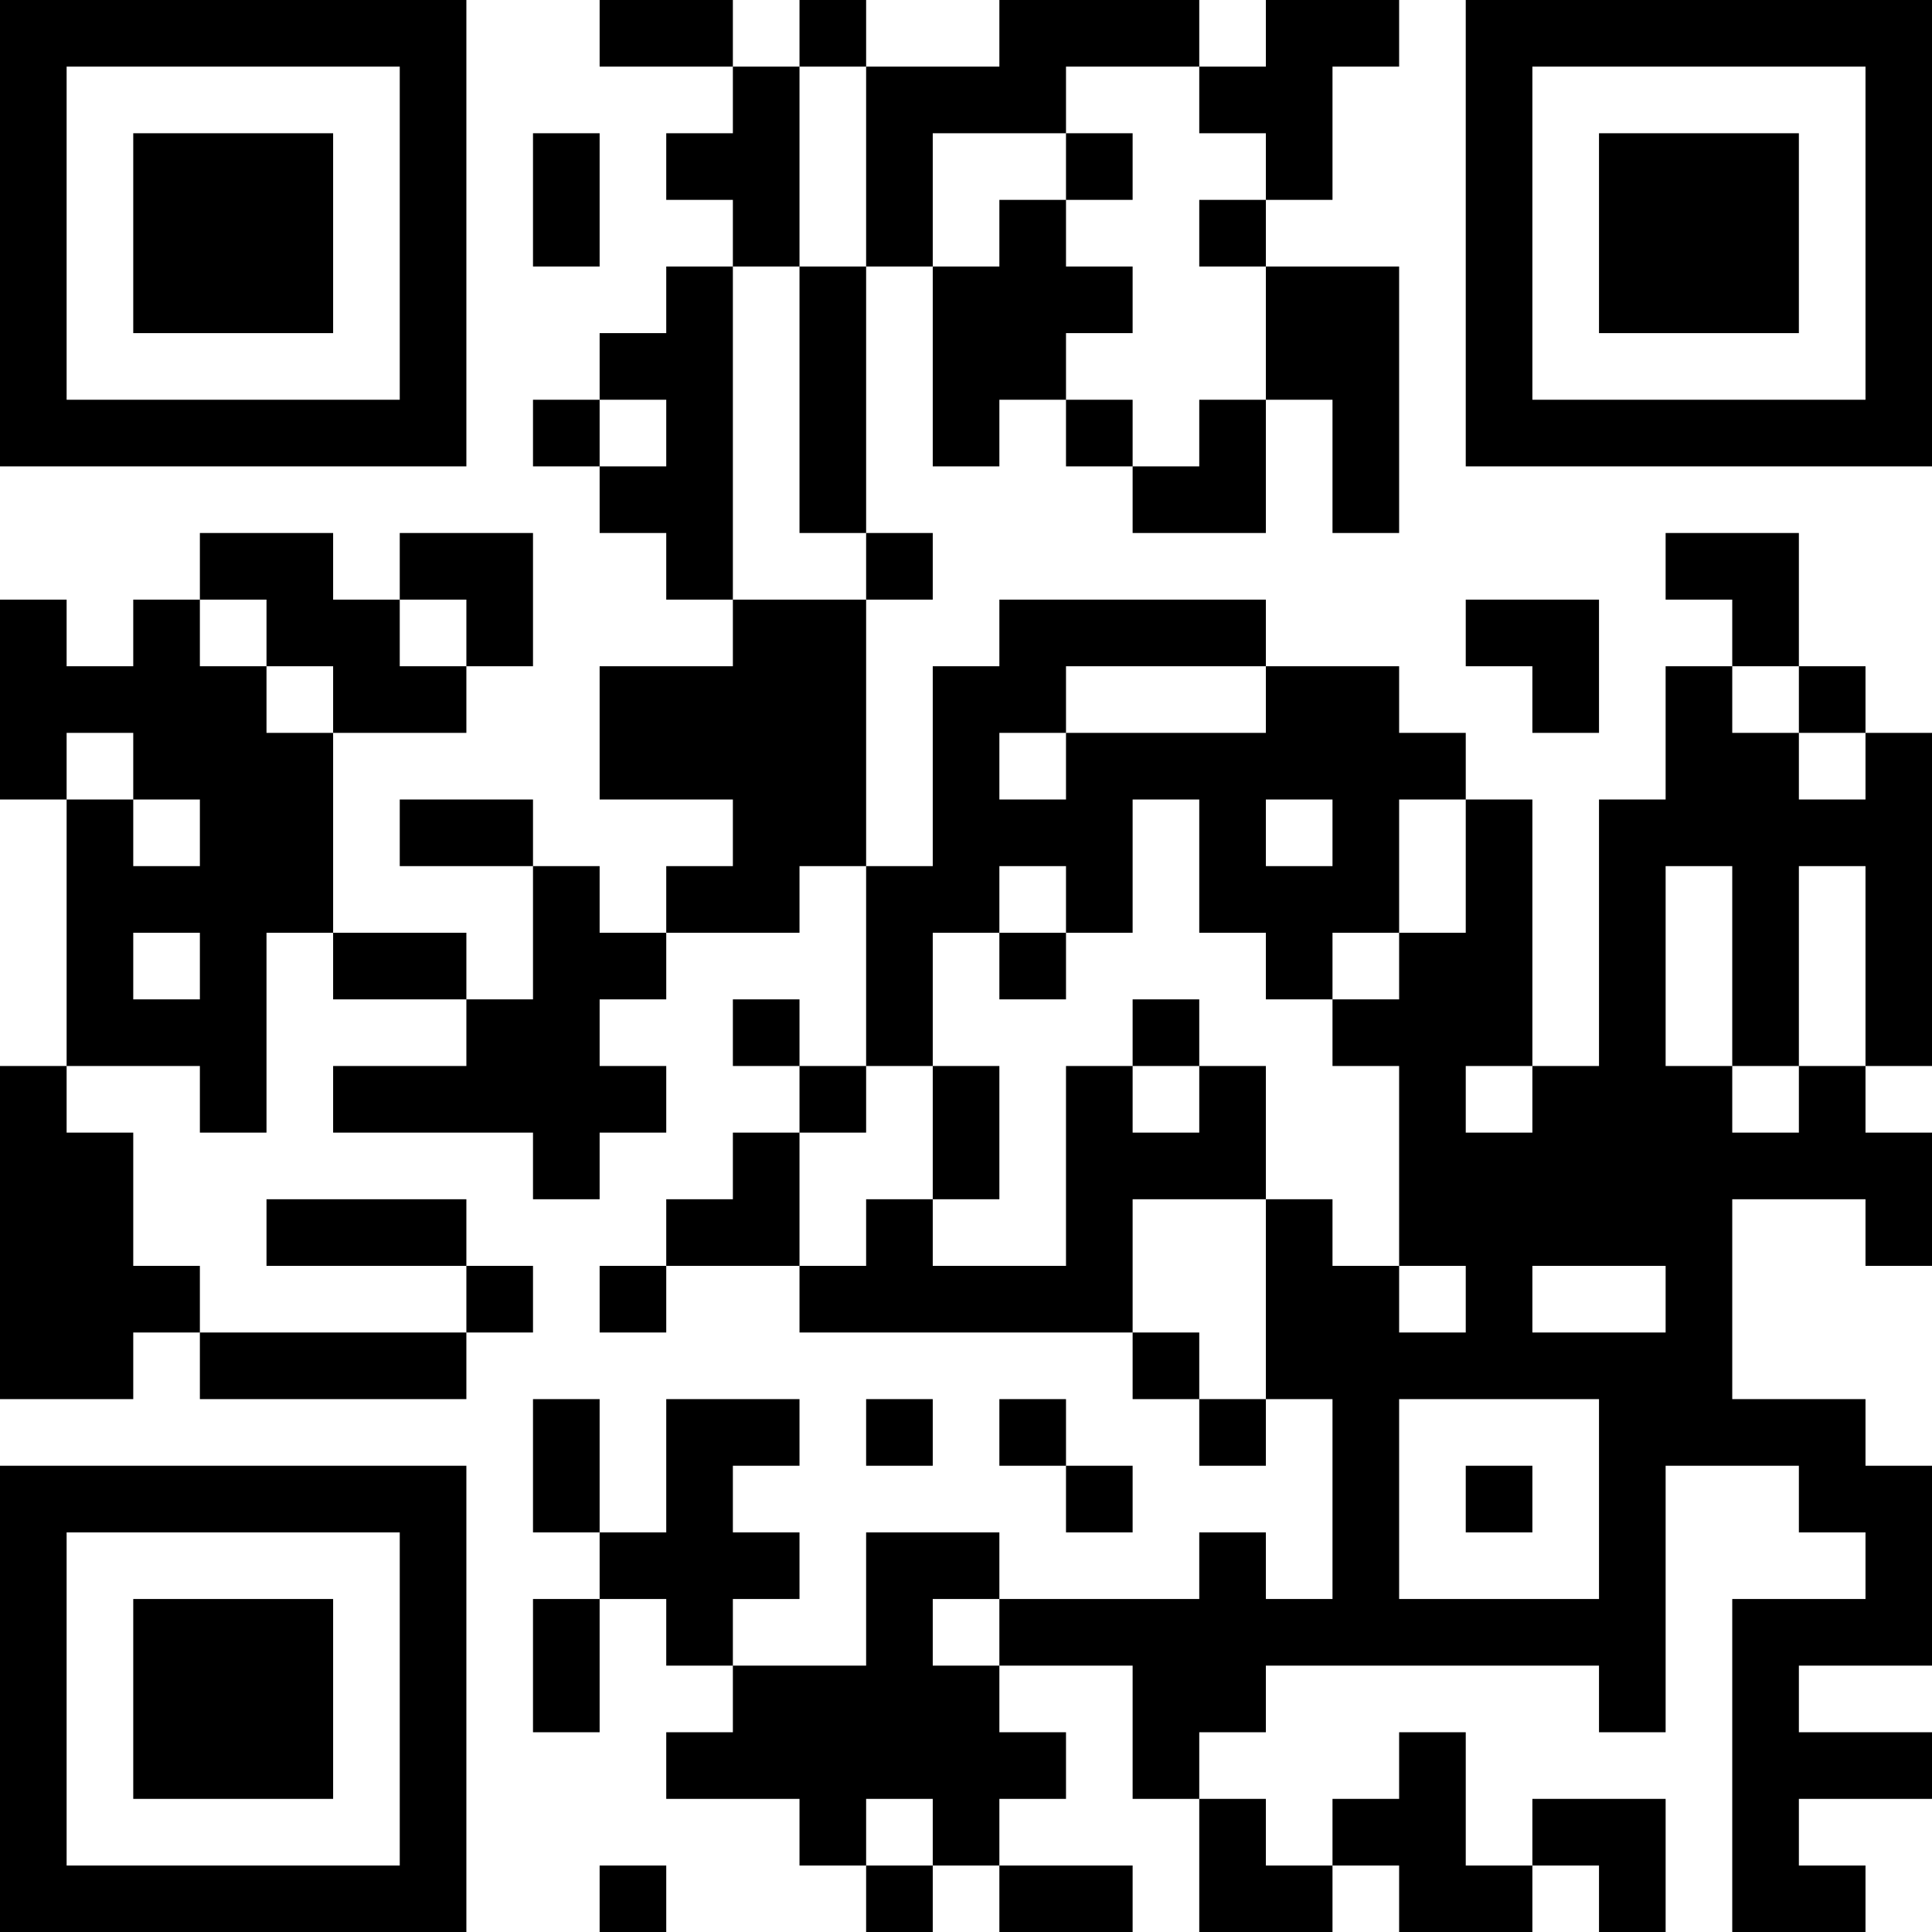 <?xml version="1.0" encoding="UTF-8"?>
<svg xmlns="http://www.w3.org/2000/svg" version="1.1" width="200" height="200" viewBox="0 0 200 200"><rect x="0" y="0" width="200" height="200" fill="#ffffff"/><g transform="scale(6.897)"><g transform="translate(0,0)"><path fill-rule="evenodd" d="M9 0L9 1L11 1L11 2L10 2L10 3L11 3L11 4L10 4L10 5L9 5L9 6L8 6L8 7L9 7L9 8L10 8L10 9L11 9L11 10L9 10L9 12L11 12L11 13L10 13L10 14L9 14L9 13L8 13L8 12L6 12L6 13L8 13L8 15L7 15L7 14L5 14L5 11L7 11L7 10L8 10L8 8L6 8L6 9L5 9L5 8L3 8L3 9L2 9L2 10L1 10L1 9L0 9L0 12L1 12L1 16L0 16L0 21L2 21L2 20L3 20L3 21L7 21L7 20L8 20L8 19L7 19L7 18L4 18L4 19L7 19L7 20L3 20L3 19L2 19L2 17L1 17L1 16L3 16L3 17L4 17L4 14L5 14L5 15L7 15L7 16L5 16L5 17L8 17L8 18L9 18L9 17L10 17L10 16L9 16L9 15L10 15L10 14L12 14L12 13L13 13L13 16L12 16L12 15L11 15L11 16L12 16L12 17L11 17L11 18L10 18L10 19L9 19L9 20L10 20L10 19L12 19L12 20L17 20L17 21L18 21L18 22L19 22L19 21L20 21L20 24L19 24L19 23L18 23L18 24L15 24L15 23L13 23L13 25L11 25L11 24L12 24L12 23L11 23L11 22L12 22L12 21L10 21L10 23L9 23L9 21L8 21L8 23L9 23L9 24L8 24L8 26L9 26L9 24L10 24L10 25L11 25L11 26L10 26L10 27L12 27L12 28L13 28L13 29L14 29L14 28L15 28L15 29L17 29L17 28L15 28L15 27L16 27L16 26L15 26L15 25L17 25L17 27L18 27L18 29L20 29L20 28L21 28L21 29L23 29L23 28L24 28L24 29L25 29L25 27L23 27L23 28L22 28L22 26L21 26L21 27L20 27L20 28L19 28L19 27L18 27L18 26L19 26L19 25L24 25L24 26L25 26L25 22L27 22L27 23L28 23L28 24L26 24L26 29L28 29L28 28L27 28L27 27L29 27L29 26L27 26L27 25L29 25L29 22L28 22L28 21L26 21L26 18L28 18L28 19L29 19L29 17L28 17L28 16L29 16L29 11L28 11L28 10L27 10L27 8L25 8L25 9L26 9L26 10L25 10L25 12L24 12L24 16L23 16L23 12L22 12L22 11L21 11L21 10L19 10L19 9L15 9L15 10L14 10L14 13L13 13L13 9L14 9L14 8L13 8L13 4L14 4L14 7L15 7L15 6L16 6L16 7L17 7L17 8L19 8L19 6L20 6L20 8L21 8L21 4L19 4L19 3L20 3L20 1L21 1L21 0L19 0L19 1L18 1L18 0L15 0L15 1L13 1L13 0L12 0L12 1L11 1L11 0ZM12 1L12 4L11 4L11 9L13 9L13 8L12 8L12 4L13 4L13 1ZM16 1L16 2L14 2L14 4L15 4L15 3L16 3L16 4L17 4L17 5L16 5L16 6L17 6L17 7L18 7L18 6L19 6L19 4L18 4L18 3L19 3L19 2L18 2L18 1ZM8 2L8 4L9 4L9 2ZM16 2L16 3L17 3L17 2ZM9 6L9 7L10 7L10 6ZM3 9L3 10L4 10L4 11L5 11L5 10L4 10L4 9ZM6 9L6 10L7 10L7 9ZM22 9L22 10L23 10L23 11L24 11L24 9ZM16 10L16 11L15 11L15 12L16 12L16 11L19 11L19 10ZM26 10L26 11L27 11L27 12L28 12L28 11L27 11L27 10ZM1 11L1 12L2 12L2 13L3 13L3 12L2 12L2 11ZM17 12L17 14L16 14L16 13L15 13L15 14L14 14L14 16L13 16L13 17L12 17L12 19L13 19L13 18L14 18L14 19L16 19L16 16L17 16L17 17L18 17L18 16L19 16L19 18L17 18L17 20L18 20L18 21L19 21L19 18L20 18L20 19L21 19L21 20L22 20L22 19L21 19L21 16L20 16L20 15L21 15L21 14L22 14L22 12L21 12L21 14L20 14L20 15L19 15L19 14L18 14L18 12ZM19 12L19 13L20 13L20 12ZM25 13L25 16L26 16L26 17L27 17L27 16L28 16L28 13L27 13L27 16L26 16L26 13ZM2 14L2 15L3 15L3 14ZM15 14L15 15L16 15L16 14ZM17 15L17 16L18 16L18 15ZM14 16L14 18L15 18L15 16ZM22 16L22 17L23 17L23 16ZM23 19L23 20L25 20L25 19ZM13 21L13 22L14 22L14 21ZM15 21L15 22L16 22L16 23L17 23L17 22L16 22L16 21ZM21 21L21 24L24 24L24 21ZM22 22L22 23L23 23L23 22ZM14 24L14 25L15 25L15 24ZM13 27L13 28L14 28L14 27ZM9 28L9 29L10 29L10 28ZM0 0L0 7L7 7L7 0ZM1 1L1 6L6 6L6 1ZM2 2L2 5L5 5L5 2ZM22 0L22 7L29 7L29 0ZM23 1L23 6L28 6L28 1ZM24 2L24 5L27 5L27 2ZM0 22L0 29L7 29L7 22ZM1 23L1 28L6 28L6 23ZM2 24L2 27L5 27L5 24Z" fill="#000000"/></g></g></svg>
